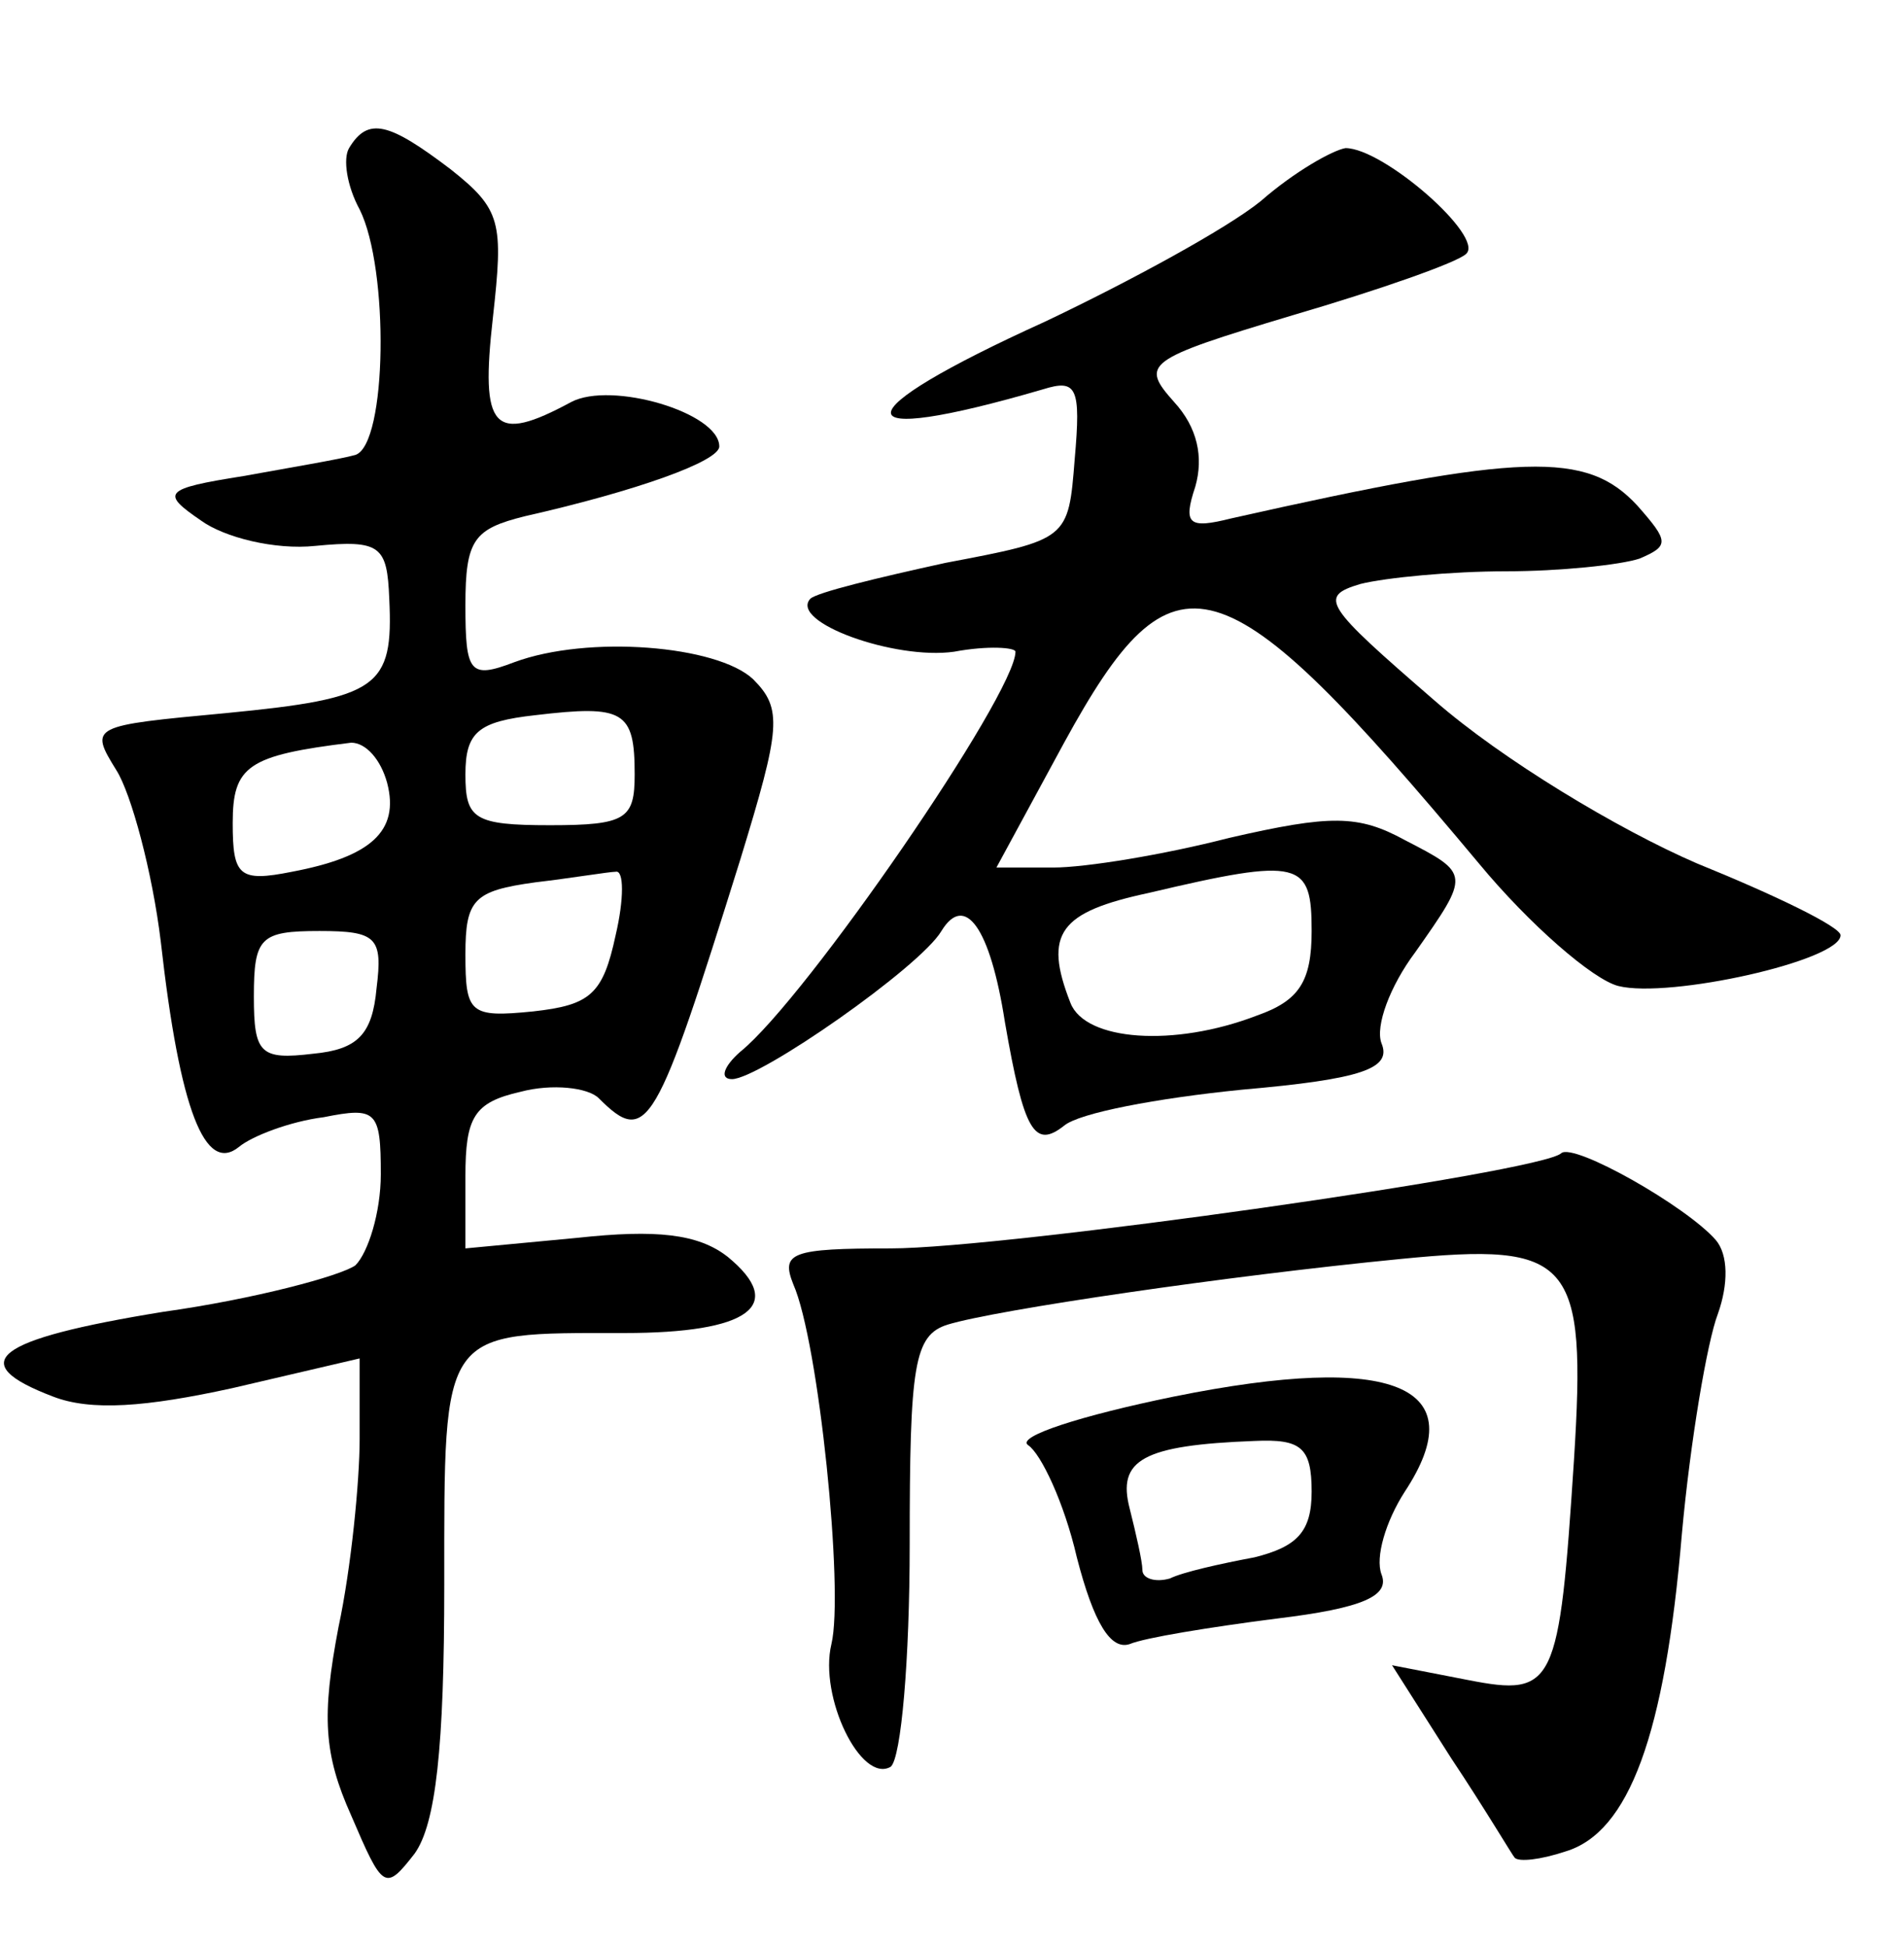 <?xml version="1.0" standalone="no"?>
<!DOCTYPE svg PUBLIC "-//W3C//DTD SVG 20010904//EN"
 "http://www.w3.org/TR/2001/REC-SVG-20010904/DTD/svg10.dtd">
<svg version="1.0" xmlns="http://www.w3.org/2000/svg"
 width="90pt" height="92pt" viewBox="0 0 90 92"
 preserveAspectRatio="xMidYMid meet">
<g transform="translate(0,92) scale(0.1,-0.1)"
fill="#000000" stroke="none">
<path d="M165 850 c-3 -5 -1 -18 5 -29 14 -28 13 -111 -2 -116 -7 -2 -31 -6
-53 -10 -38 -6 -39 -8 -20 -21 11 -8 35 -14 54 -12 31 3 34 0 35 -25 2 -42 -5
-47 -77 -54 -64 -6 -65 -6 -52 -27 7 -11 17 -48 21 -81 9 -80 21 -110 37 -97
6 5 24 12 40 14 25 5 27 3 27 -27 0 -18 -6 -37 -12 -43 -7 -5 -48 -16 -91 -22
-80 -13 -94 -24 -52 -40 18 -7 44 -5 85 4 l60 14 0 -38 c0 -20 -4 -61 -10 -89
-8 -42 -7 -60 6 -89 15 -35 16 -36 30 -18 10 14 14 50 14 127 0 122 -2 119 85
119 59 0 77 13 49 36 -14 11 -34 13 -71 9 l-53 -5 0 34 c0 28 4 35 26 40 15 4
32 2 37 -3 23 -23 27 -15 67 113 19 62 20 71 6 85 -17 16 -78 21 -113 8 -21
-8 -23 -5 -23 27 0 31 4 36 28 42 53 12 92 26 92 33 0 16 -51 31 -70 21 -37
-20 -43 -13 -37 40 5 45 4 51 -20 70 -29 22 -39 25 -48 10z m135 -296 c0 -21
-4 -24 -40 -24 -36 0 -40 3 -40 24 0 20 6 25 33 28 42 5 47 2 47 -28z m-117
-4 c6 -23 -8 -35 -45 -42 -25 -5 -28 -2 -28 23 0 27 7 32 56 38 7 0 14 -8 17
-19z m108 -72 c-6 -28 -12 -33 -39 -36 -30 -3 -32 -1 -32 27 0 26 4 30 33 34
17 2 35 5 38 5 4 1 4 -13 0 -30z m-113 -25 c-2 -22 -9 -29 -30 -31 -25 -3 -28
0 -28 27 0 28 3 31 31 31 27 0 30 -3 27 -27z"/>
<path d="M596 825 c-16 -13 -62 -38 -102 -57 -97 -44 -97 -60 -1 -32 16 5 18
1 15 -33 -3 -38 -3 -38 -61 -49 -32 -7 -61 -14 -64 -17 -10 -11 40 -29 68 -25
16 3 29 2 29 0 0 -20 -99 -164 -130 -189 -8 -7 -10 -13 -4 -13 13 0 89 53 99
70 11 18 23 2 30 -43 9 -52 14 -60 28 -49 7 6 44 13 84 17 57 5 71 10 66 22
-3 8 4 27 16 43 26 37 26 37 -5 53 -22 12 -35 12 -83 1 -31 -8 -68 -14 -83
-14 l-27 0 32 59 c52 95 74 89 196 -57 24 -29 54 -55 66 -58 24 -6 105 12 105
24 0 4 -31 19 -68 34 -37 16 -92 49 -124 77 -52 45 -55 49 -35 55 12 3 43 6
69 6 25 0 54 3 63 6 14 6 14 8 -1 25 -24 26 -54 25 -192 -6 -20 -5 -23 -3 -17
15 4 14 1 28 -10 40 -16 18 -14 20 56 41 41 12 78 25 82 29 9 8 -39 50 -57 50
-6 -1 -24 -11 -40 -25z m24 -345 c0 -24 -6 -33 -26 -40 -39 -15 -81 -12 -88 6
-13 33 -5 43 37 52 72 17 77 15 77 -18z"/>
<path d="M738 375 c-9 -9 -263 -45 -317 -45 -47 0 -52 -2 -46 -17 12 -27 24
-145 18 -170 -6 -25 14 -66 28 -58 5 4 9 51 9 105 0 85 2 99 18 104 23 7 132
23 214 31 81 8 88 0 82 -95 -7 -107 -9 -112 -50 -104 l-36 7 28 -44 c16 -24
29 -46 30 -47 2 -2 12 -1 24 3 30 9 47 55 55 150 4 44 12 91 17 104 5 14 5 28
-1 35 -14 16 -67 46 -73 41z"/>
<path d="M555 260 c-44 -9 -75 -19 -69 -23 6 -4 17 -27 23 -53 8 -31 16 -44
25 -41 7 3 38 8 69 12 42 5 54 11 50 21 -3 8 2 25 11 39 33 50 -5 66 -109 45z
m65 -45 c0 -19 -7 -26 -27 -31 -16 -3 -34 -7 -40 -10 -7 -2 -13 0 -13 4 0 4
-3 17 -6 29 -6 23 6 30 59 32 22 1 27 -3 27 -24z"/>
</g>
</svg>

